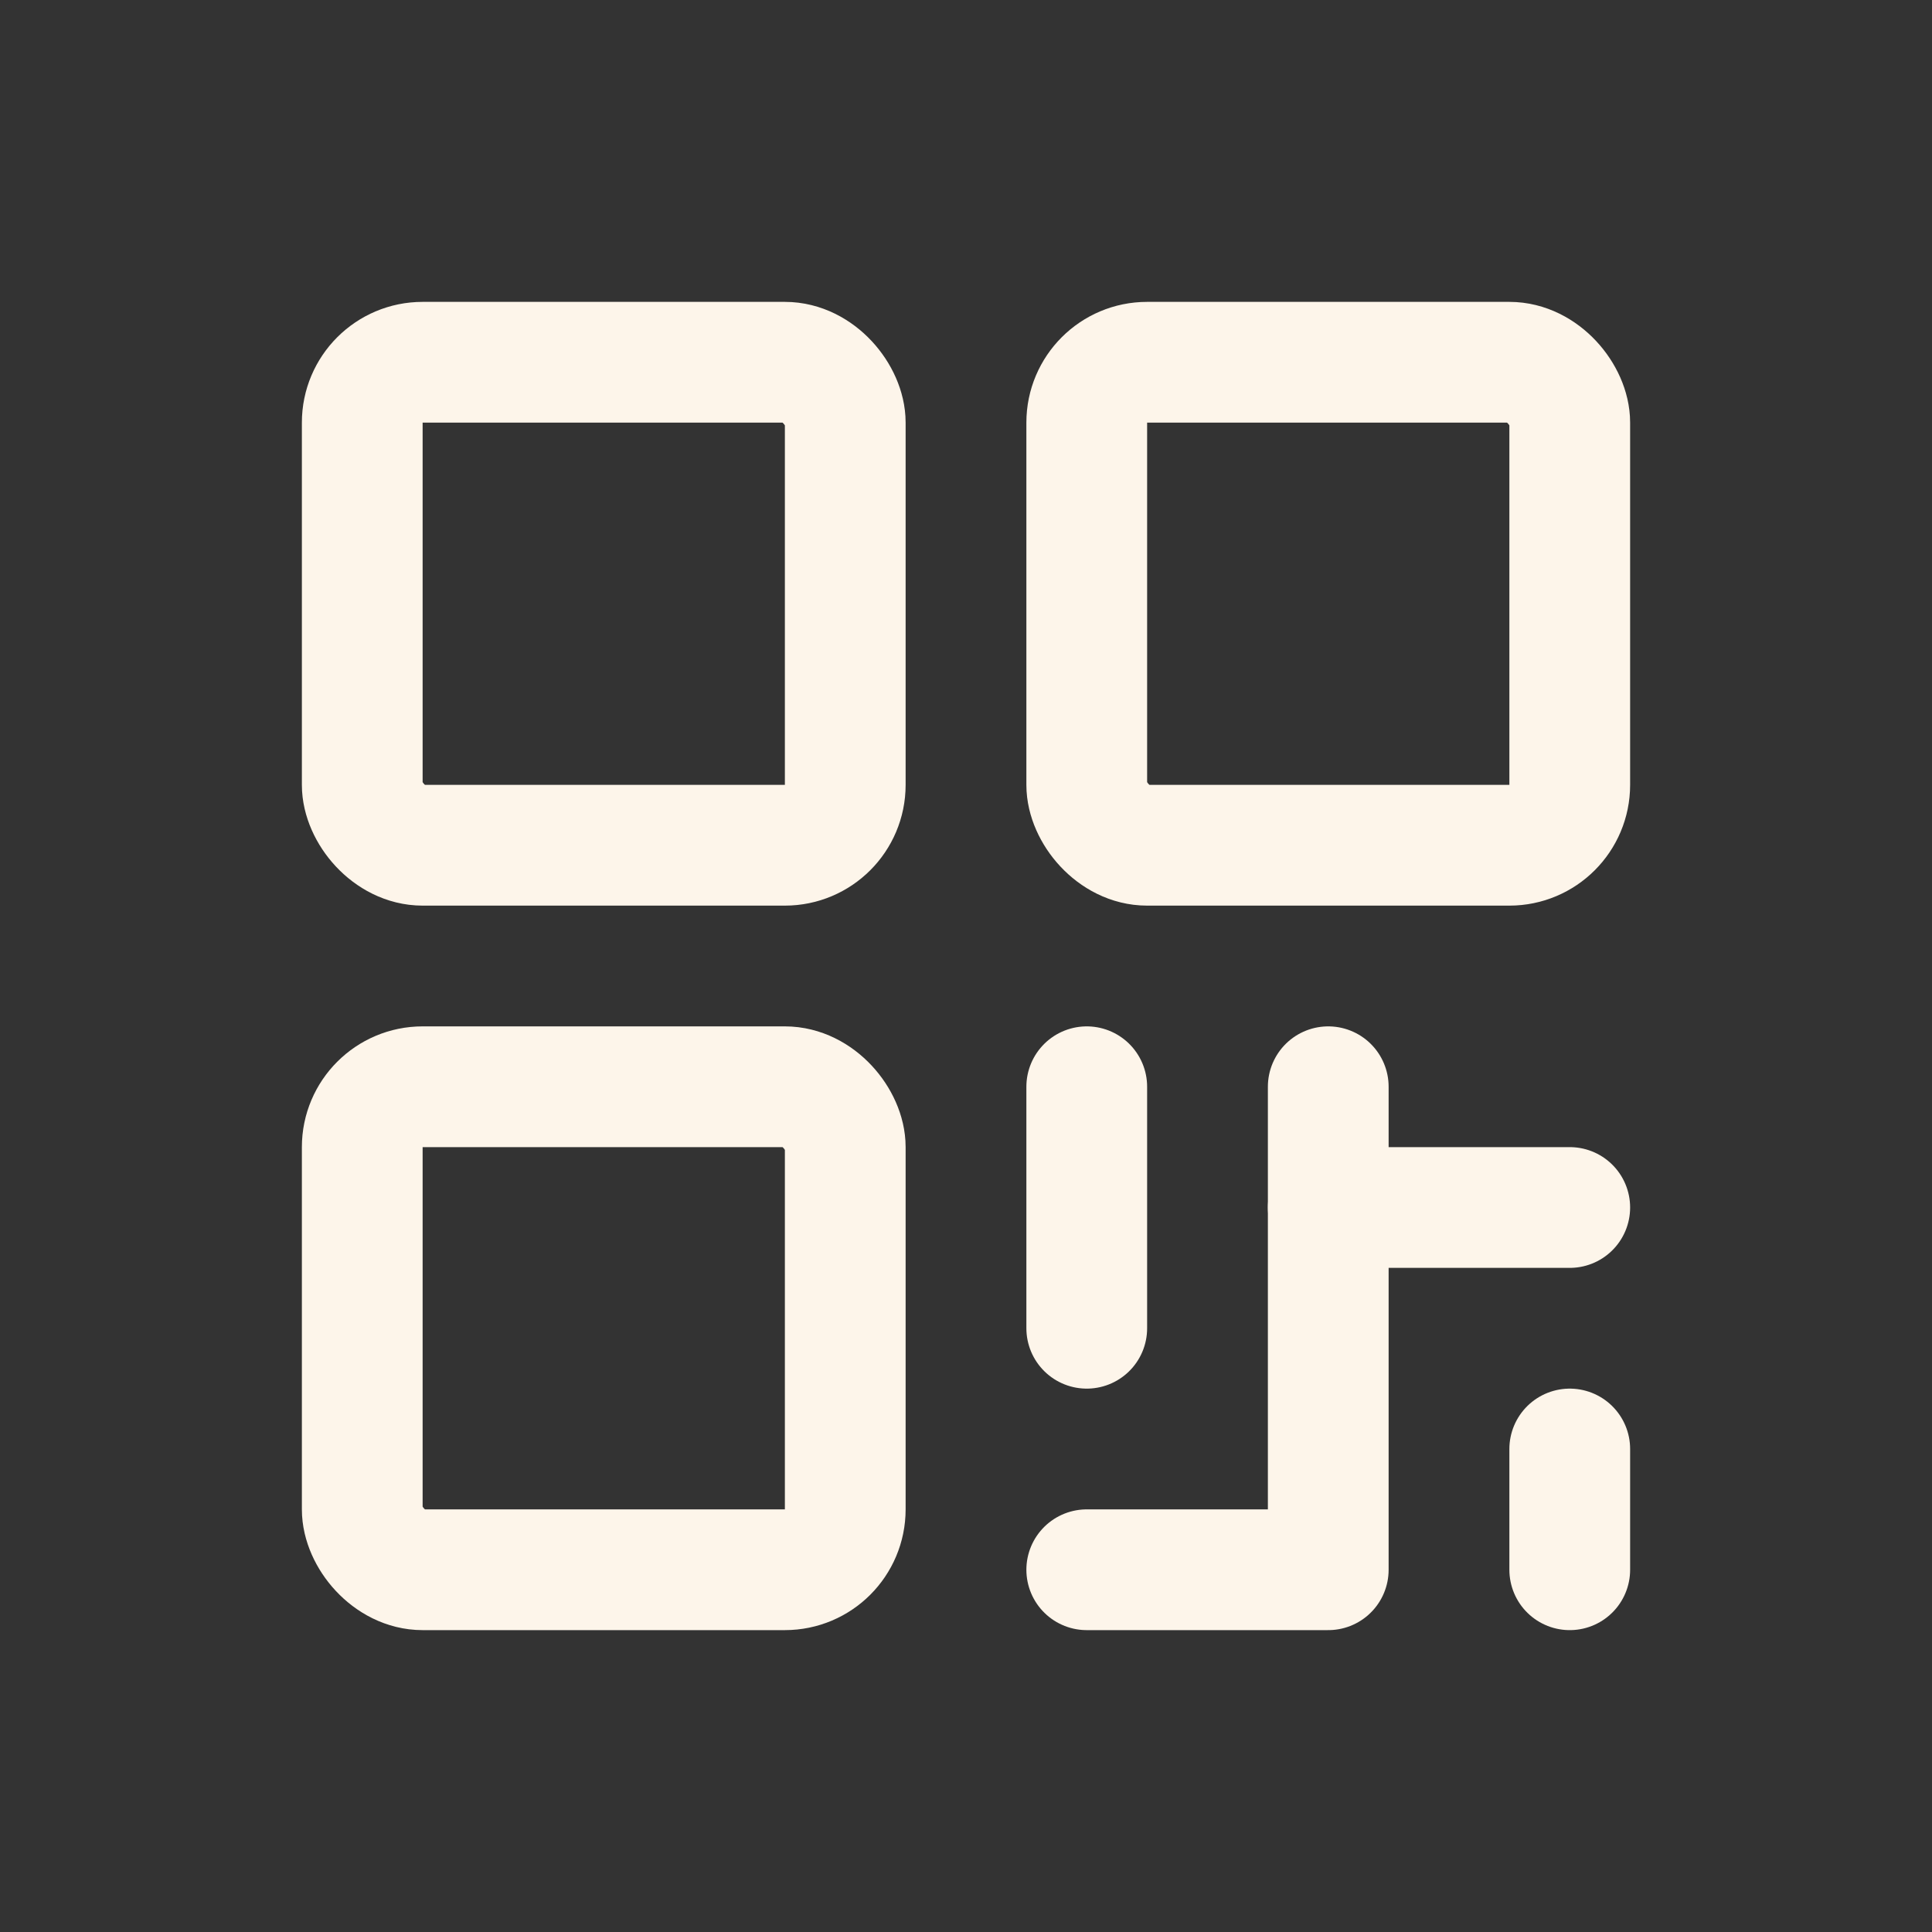 <?xml version="1.0" ?><svg viewBox="0 0 256 256" xmlns="http://www.w3.org/2000/svg"><rect x="0" y="0" width="256" height="256" fill="#333333" stroke="none"/><rect fill="none" height="256" width="256"/><rect fill="none" height="64" rx="8" stroke="#fdf5ea" stroke-linecap="round" stroke-linejoin="round" stroke-width="16" width="64" x="48" y="48"/><rect fill="none" height="64" rx="8" stroke="#fdf5ea" stroke-linecap="round" stroke-linejoin="round" stroke-width="16" width="64" x="48" y="144"/><rect fill="none" height="64" rx="8" stroke="#fdf5ea" stroke-linecap="round" stroke-linejoin="round" stroke-width="16" width="64" x="144" y="48"/><line fill="none" stroke="#fdf5ea" stroke-linecap="round" stroke-linejoin="round" stroke-width="16" x1="144" x2="144" y1="144" y2="176"/><polyline fill="none" points="144 208 176 208 176 144" stroke="#fdf5ea" stroke-linecap="round" stroke-linejoin="round" stroke-width="16"/><line fill="none" stroke="#fdf5ea" stroke-linecap="round" stroke-linejoin="round" stroke-width="16" x1="176" x2="208" y1="160" y2="160"/><line fill="none" stroke="#fdf5ea" stroke-linecap="round" stroke-linejoin="round" stroke-width="16" x1="208" x2="208" y1="192" y2="208"/></svg>